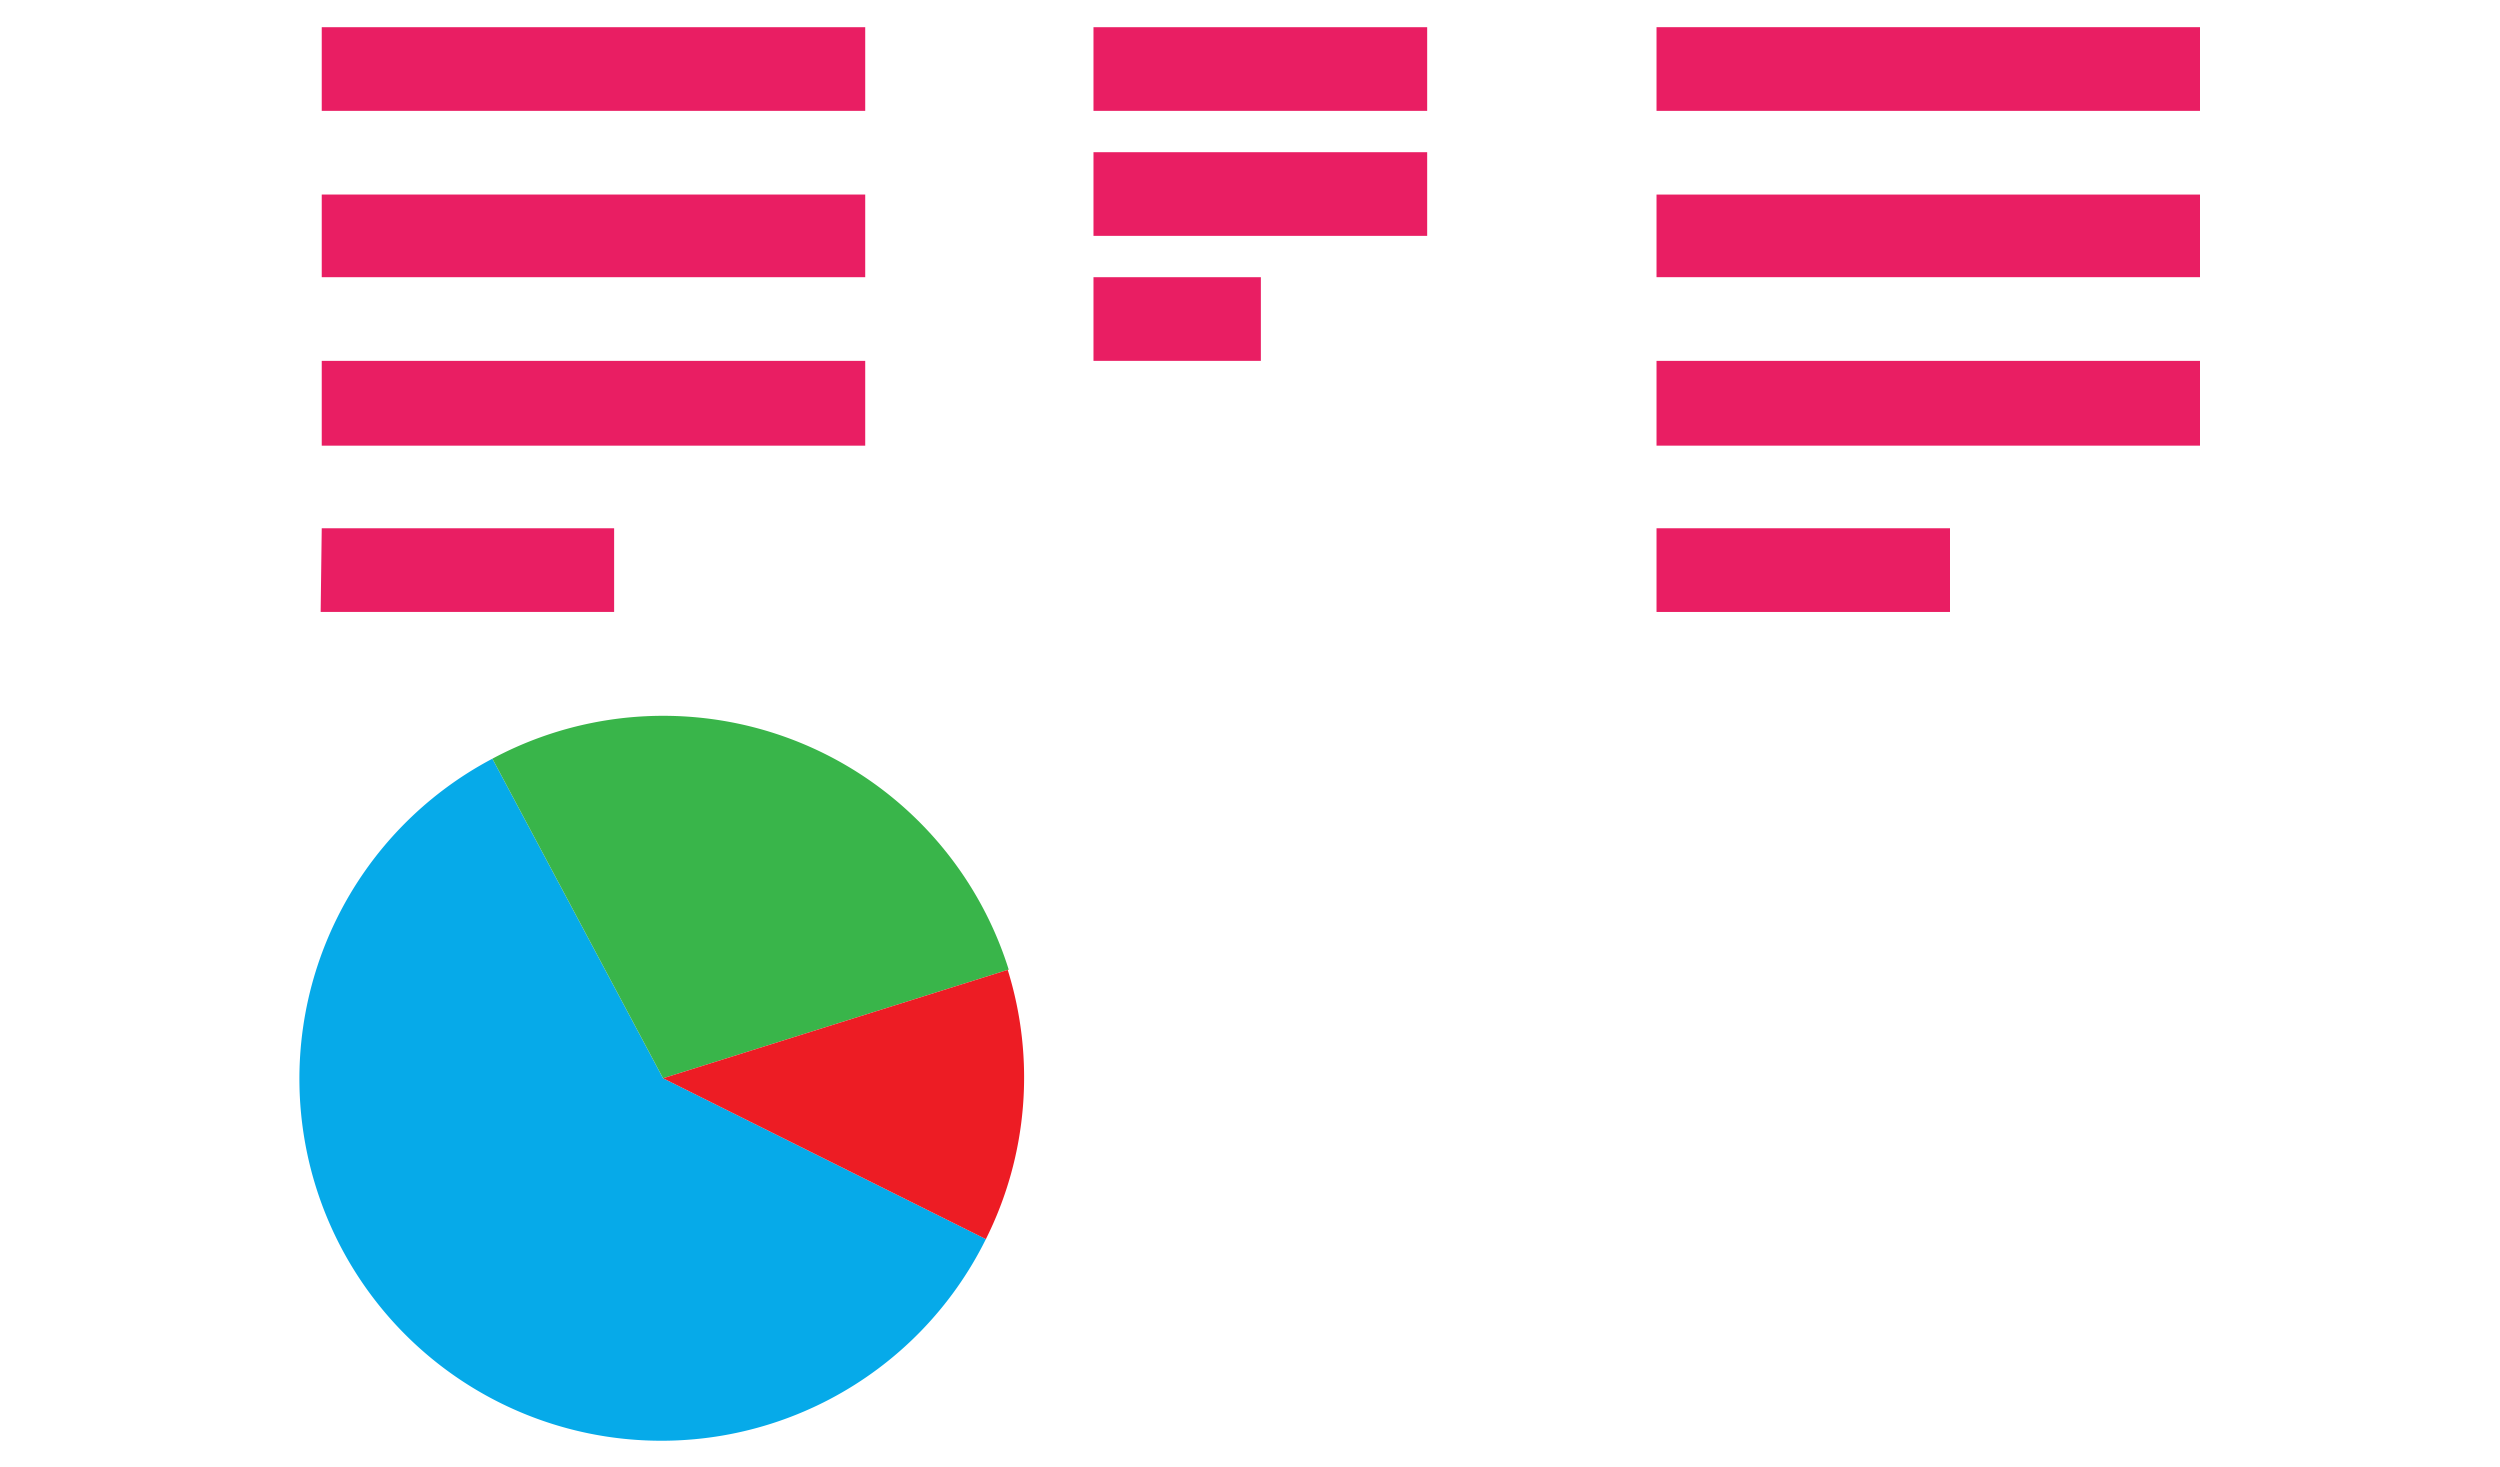 <svg xmlns="http://www.w3.org/2000/svg" viewBox="0 0 230 135">
  <defs/>
  <path fill="#06aae9" d="M45.3 69.8A33.3 33.3 0 1090.7 114L61 99.2z"/>
  <path fill="#39b54a" d="M92.8 89.2a33.3 33.3 0 00-47.5-19.4L61 99.2z"/>
  <path fill="#ed1c24" d="M92.8 89.2L61 99.2 90.7 114a33.2 33.2 0 002-24.8z"/>
  <g fill="#e91e63">
    <path d="M29.6 2.5h50v7.7h-50zM29.6 17.9h50v7.6h-50zM29.6 33.2h50V41h-50zM29.6 48.6h26.9v7.7h-27z"/>
  </g>
  <g fill="#e91e63">
    <path d="M100.6 2.5h30.7v7.7h-30.7zM100.6 14h30.7v7.7h-30.7zM100.6 25.5H116v7.7h-15.4z"/>
  </g>
  <g fill="#e91e63">
    <path d="M152.4 2.5h50v7.7h-50zM152.4 17.9h50v7.6h-50zM152.4 33.2h50V41h-50zM152.4 48.6h27v7.7h-27z"/>
  </g>
</svg>
